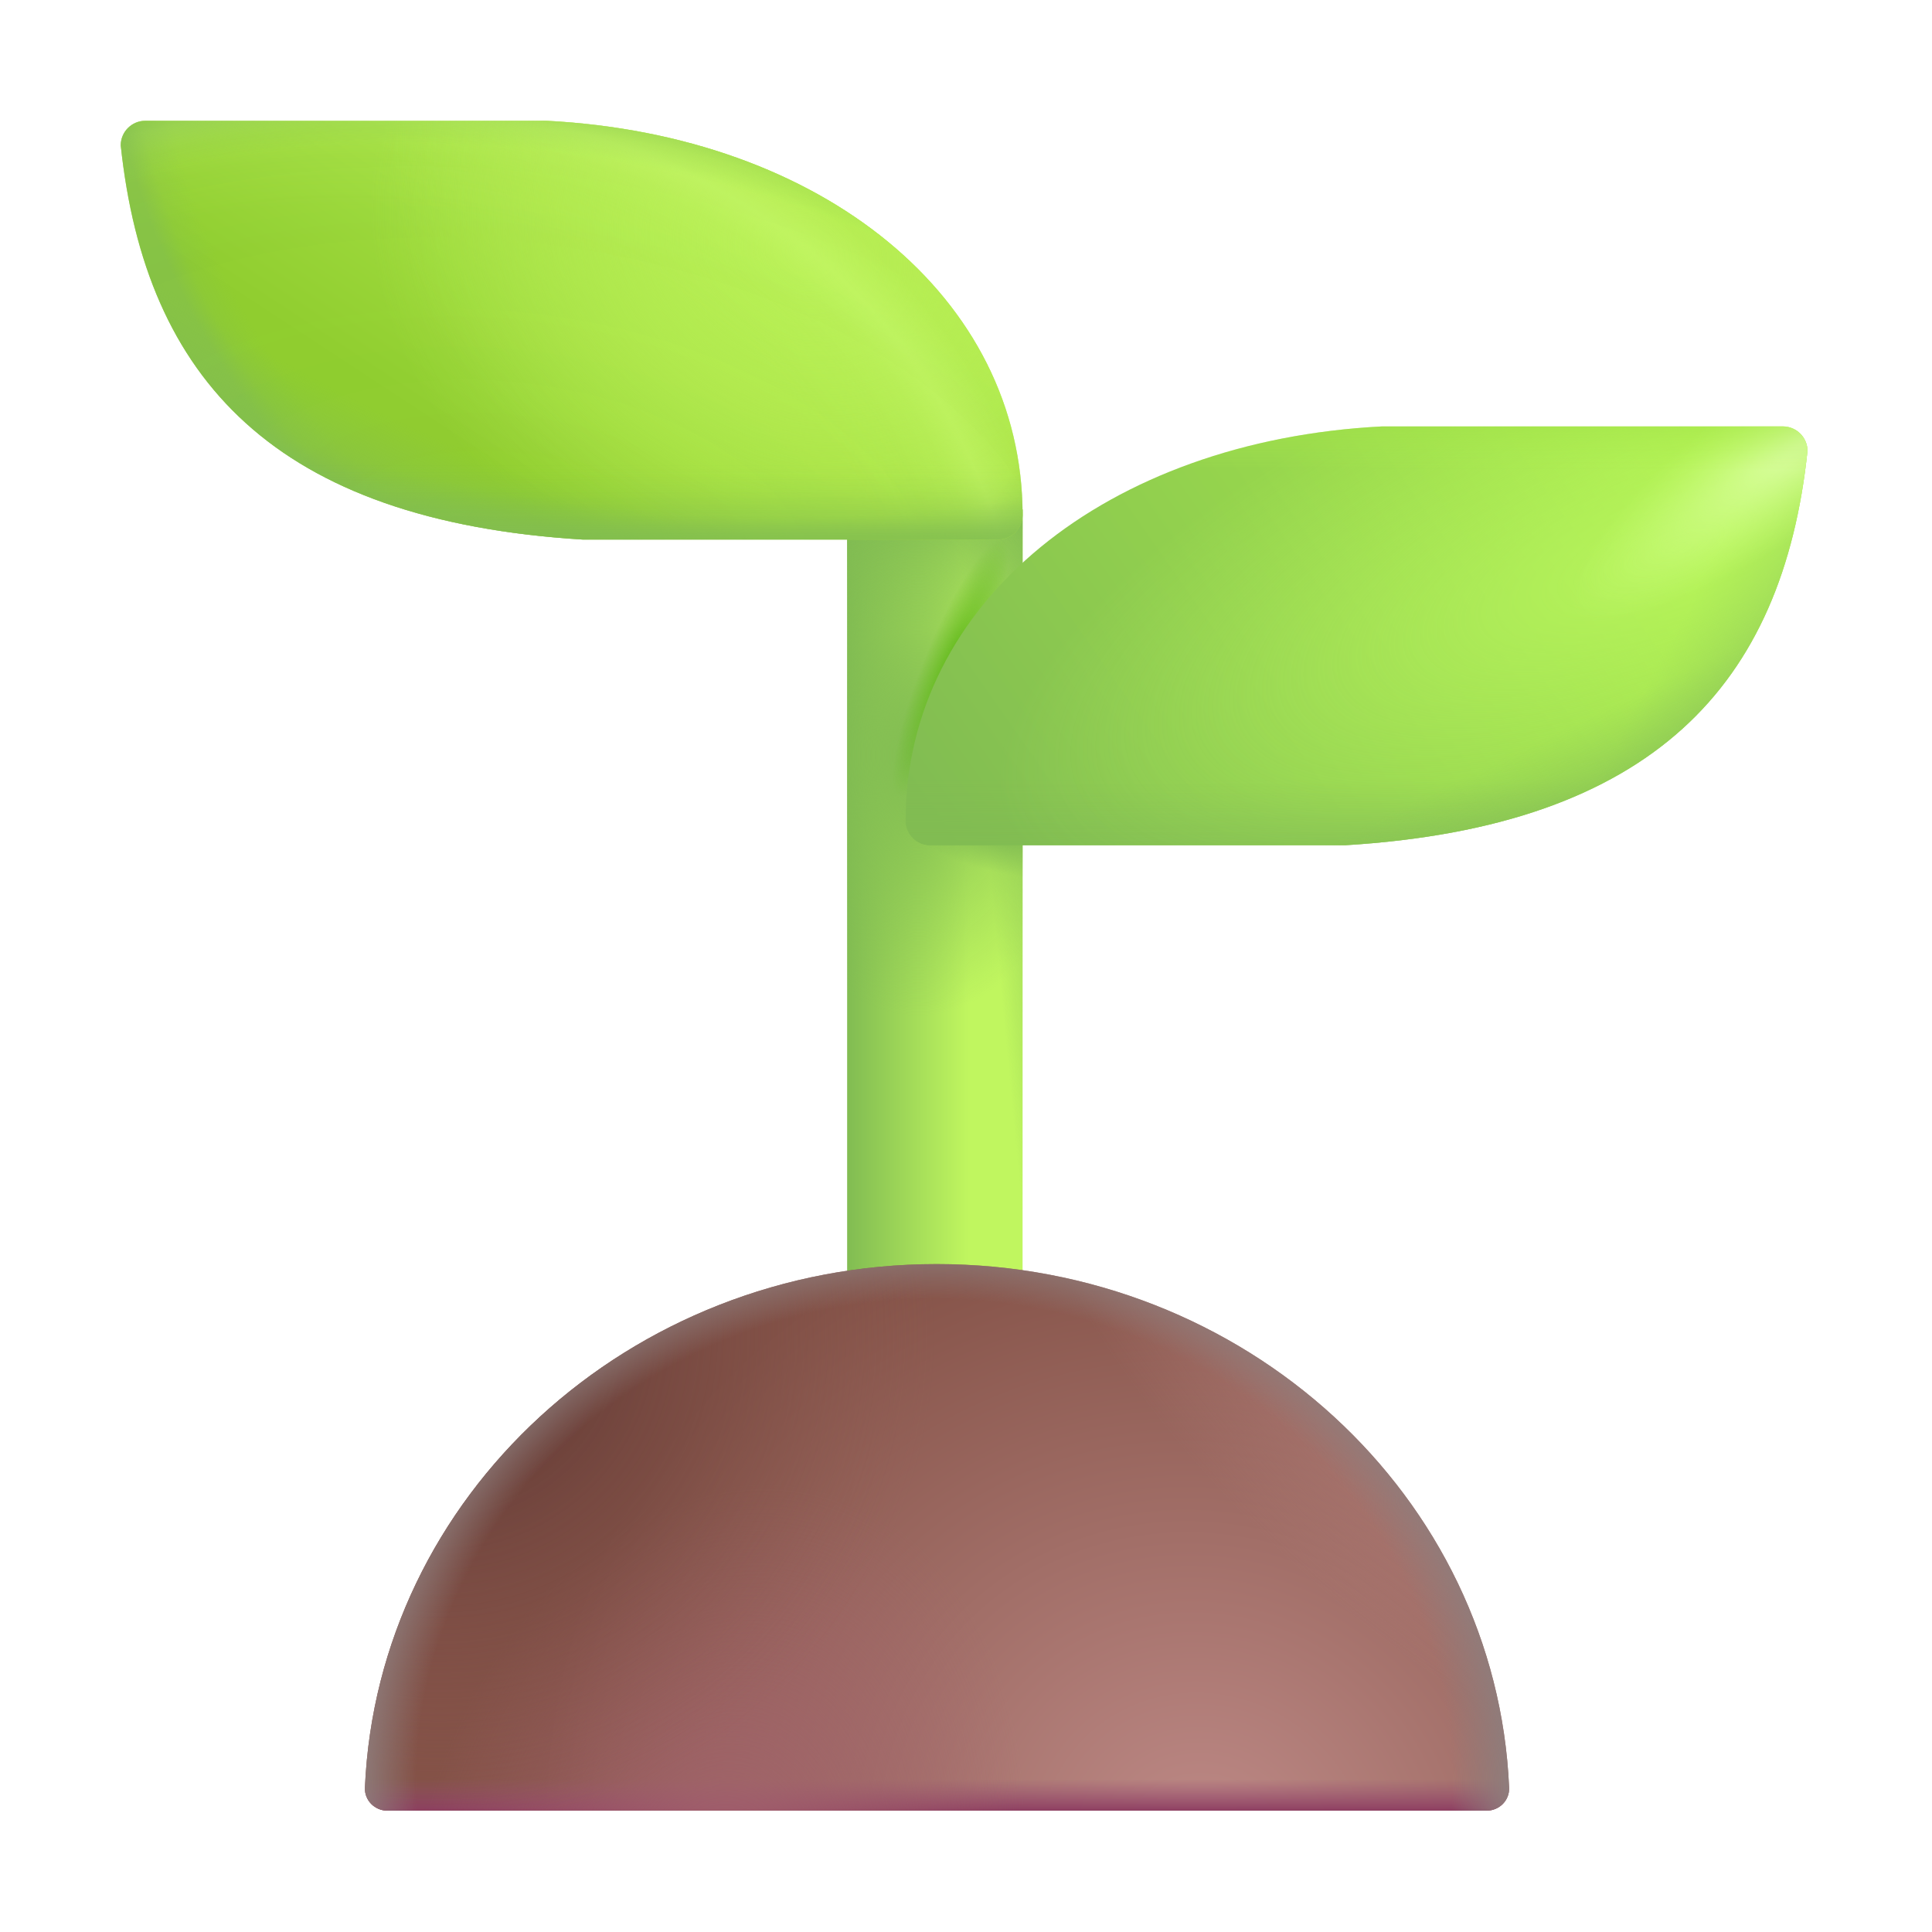 <svg width="42" height="42" viewBox="0 0 42 42" fill="none" xmlns="http://www.w3.org/2000/svg">
<rect x="18.416" y="11.074" width="3.814" height="18.395" fill="url(#paint0_linear_33_90)"/>
<rect x="18.416" y="11.074" width="3.814" height="18.395" fill="url(#paint1_linear_33_90)"/>
<rect x="18.416" y="11.074" width="3.814" height="18.395" fill="url(#paint2_linear_33_90)"/>
<rect x="18.416" y="11.074" width="3.814" height="18.395" fill="url(#paint3_radial_33_90)"/>
<rect x="18.416" y="11.074" width="3.814" height="18.395" fill="url(#paint4_radial_33_90)"/>
<rect x="18.416" y="11.074" width="3.814" height="18.395" fill="url(#paint5_radial_33_90)"/>
<path d="M19.688 17.839C19.688 13.106 24.056 9.577 30.044 9.27H38.757C39.053 9.27 39.293 9.509 39.293 9.805C38.757 14.889 35.93 17.965 29.244 18.375H20.223C19.927 18.375 19.688 18.135 19.688 17.839Z" fill="url(#paint6_linear_33_90)"/>
<path d="M19.688 17.839C19.688 13.106 24.056 9.577 30.044 9.27H38.757C39.053 9.27 39.293 9.509 39.293 9.805C38.757 14.889 35.93 17.965 29.244 18.375H20.223C19.927 18.375 19.688 18.135 19.688 17.839Z" fill="url(#paint7_linear_33_90)"/>
<path d="M19.688 17.839C19.688 13.106 24.056 9.577 30.044 9.27H38.757C39.053 9.27 39.293 9.509 39.293 9.805C38.757 14.889 35.93 17.965 29.244 18.375H20.223C19.927 18.375 19.688 18.135 19.688 17.839Z" fill="url(#paint8_linear_33_90)"/>
<path d="M19.688 17.839C19.688 13.106 24.056 9.577 30.044 9.27H38.757C39.053 9.27 39.293 9.509 39.293 9.805C38.757 14.889 35.93 17.965 29.244 18.375H20.223C19.927 18.375 19.688 18.135 19.688 17.839Z" fill="url(#paint9_linear_33_90)"/>
<path d="M19.688 17.839C19.688 13.106 24.056 9.577 30.044 9.27H38.757C39.053 9.27 39.293 9.509 39.293 9.805C38.757 14.889 35.93 17.965 29.244 18.375H20.223C19.927 18.375 19.688 18.135 19.688 17.839Z" fill="url(#paint10_radial_33_90)"/>
<path d="M19.688 17.839C19.688 13.106 24.056 9.577 30.044 9.27H38.757C39.053 9.27 39.293 9.509 39.293 9.805C38.757 14.889 35.93 17.965 29.244 18.375H20.223C19.927 18.375 19.688 18.135 19.688 17.839Z" fill="url(#paint11_radial_33_90)"/>
<path d="M19.688 17.839C19.688 13.106 24.056 9.577 30.044 9.27H38.757C39.053 9.27 39.293 9.509 39.293 9.805C38.757 14.889 35.93 17.965 29.244 18.375H20.223C19.927 18.375 19.688 18.135 19.688 17.839Z" fill="url(#paint12_linear_33_90)"/>
<path d="M22.23 11.195C22.23 6.462 17.862 2.933 11.874 2.625H3.161C2.865 2.625 2.625 2.865 2.625 3.161C3.161 8.244 5.988 11.32 12.674 11.73H21.695C21.991 11.73 22.23 11.491 22.23 11.195Z" fill="url(#paint13_linear_33_90)"/>
<path d="M22.23 11.195C22.23 6.462 17.862 2.933 11.874 2.625H3.161C2.865 2.625 2.625 2.865 2.625 3.161C3.161 8.244 5.988 11.32 12.674 11.73H21.695C21.991 11.73 22.23 11.491 22.23 11.195Z" fill="url(#paint14_radial_33_90)"/>
<path d="M22.23 11.195C22.23 6.462 17.862 2.933 11.874 2.625H3.161C2.865 2.625 2.625 2.865 2.625 3.161C3.161 8.244 5.988 11.32 12.674 11.73H21.695C21.991 11.73 22.23 11.491 22.23 11.195Z" fill="url(#paint15_radial_33_90)"/>
<path d="M22.23 11.195C22.23 6.462 17.862 2.933 11.874 2.625H3.161C2.865 2.625 2.625 2.865 2.625 3.161C3.161 8.244 5.988 11.32 12.674 11.73H21.695C21.991 11.73 22.23 11.491 22.23 11.195Z" fill="url(#paint16_radial_33_90)"/>
<path d="M22.23 11.195C22.23 6.462 17.862 2.933 11.874 2.625H3.161C2.865 2.625 2.625 2.865 2.625 3.161C3.161 8.244 5.988 11.32 12.674 11.73H21.695C21.991 11.73 22.23 11.491 22.23 11.195Z" fill="url(#paint17_radial_33_90)" fill-opacity="0.6"/>
<path d="M22.23 11.195C22.23 6.462 17.862 2.933 11.874 2.625H3.161C2.865 2.625 2.625 2.865 2.625 3.161C3.161 8.244 5.988 11.32 12.674 11.73H21.695C21.991 11.73 22.23 11.491 22.23 11.195Z" fill="url(#paint18_radial_33_90)" fill-opacity="0.4"/>
<path d="M22.23 11.195C22.23 6.462 17.862 2.933 11.874 2.625H3.161C2.865 2.625 2.625 2.865 2.625 3.161C3.161 8.244 5.988 11.32 12.674 11.73H21.695C21.991 11.73 22.23 11.491 22.23 11.195Z" fill="url(#paint19_radial_33_90)" fill-opacity="0.6"/>
<path d="M22.23 11.195C22.23 6.462 17.862 2.933 11.874 2.625H3.161C2.865 2.625 2.625 2.865 2.625 3.161C3.161 8.244 5.988 11.32 12.674 11.73H21.695C21.991 11.73 22.23 11.491 22.23 11.195Z" fill="url(#paint20_radial_33_90)" fill-opacity="0.6"/>
<path d="M22.23 11.195C22.23 6.462 17.862 2.933 11.874 2.625H3.161C2.865 2.625 2.625 2.865 2.625 3.161C3.161 8.244 5.988 11.32 12.674 11.73H21.695C21.991 11.73 22.23 11.491 22.23 11.195Z" fill="url(#paint21_linear_33_90)" fill-opacity="0.7"/>
<path d="M20.363 27.48C13.668 27.48 8.207 32.532 7.933 38.861C7.921 39.137 8.146 39.362 8.422 39.362H32.318C32.594 39.362 32.819 39.137 32.807 38.861C32.533 32.532 27.072 27.48 20.363 27.48Z" fill="url(#paint22_radial_33_90)"/>
<path d="M20.363 27.48C13.668 27.48 8.207 32.532 7.933 38.861C7.921 39.137 8.146 39.362 8.422 39.362H32.318C32.594 39.362 32.819 39.137 32.807 38.861C32.533 32.532 27.072 27.48 20.363 27.48Z" fill="url(#paint23_linear_33_90)"/>
<path d="M20.363 27.48C13.668 27.48 8.207 32.532 7.933 38.861C7.921 39.137 8.146 39.362 8.422 39.362H32.318C32.594 39.362 32.819 39.137 32.807 38.861C32.533 32.532 27.072 27.48 20.363 27.48Z" fill="url(#paint24_radial_33_90)"/>
<path d="M20.363 27.48C13.668 27.48 8.207 32.532 7.933 38.861C7.921 39.137 8.146 39.362 8.422 39.362H32.318C32.594 39.362 32.819 39.137 32.807 38.861C32.533 32.532 27.072 27.48 20.363 27.48Z" fill="url(#paint25_radial_33_90)"/>
<path d="M20.363 27.48C13.668 27.48 8.207 32.532 7.933 38.861C7.921 39.137 8.146 39.362 8.422 39.362H32.318C32.594 39.362 32.819 39.137 32.807 38.861C32.533 32.532 27.072 27.48 20.363 27.48Z" fill="url(#paint26_radial_33_90)"/>
<path d="M20.363 27.48C13.668 27.48 8.207 32.532 7.933 38.861C7.921 39.137 8.146 39.362 8.422 39.362H32.318C32.594 39.362 32.819 39.137 32.807 38.861C32.533 32.532 27.072 27.48 20.363 27.48Z" fill="url(#paint27_radial_33_90)"/>
<defs>
<linearGradient id="paint0_linear_33_90" x1="18.416" y1="18.792" x2="21.155" y2="18.792" gradientUnits="userSpaceOnUse">
<stop stop-color="#81BC52"/>
<stop offset="0.963" stop-color="#C0F65F"/>
</linearGradient>
<linearGradient id="paint1_linear_33_90" x1="19.267" y1="11.074" x2="19.641" y2="13.745" gradientUnits="userSpaceOnUse">
<stop stop-color="#81BC52"/>
<stop offset="1" stop-color="#81BC52" stop-opacity="0"/>
</linearGradient>
<linearGradient id="paint2_linear_33_90" x1="23.295" y1="17.697" x2="21.409" y2="17.878" gradientUnits="userSpaceOnUse">
<stop stop-color="#81BC52"/>
<stop offset="1" stop-color="#81BC52" stop-opacity="0"/>
</linearGradient>
<radialGradient id="paint3_radial_33_90" cx="0" cy="0" r="1" gradientUnits="userSpaceOnUse" gradientTransform="translate(19.959 16.422) rotate(90) scale(5.661 3.692)">
<stop stop-color="#81BC52"/>
<stop offset="1" stop-color="#81BC52" stop-opacity="0"/>
</radialGradient>
<radialGradient id="paint4_radial_33_90" cx="0" cy="0" r="1" gradientUnits="userSpaceOnUse" gradientTransform="translate(21.725 18.157) rotate(103.046) scale(0.801 2.206)">
<stop stop-color="#81BC52"/>
<stop offset="1" stop-color="#81BC52" stop-opacity="0"/>
</radialGradient>
<radialGradient id="paint5_radial_33_90" cx="0" cy="0" r="1" gradientUnits="userSpaceOnUse" gradientTransform="translate(20.661 14.519) rotate(22.118) scale(0.735 3.655)">
<stop stop-color="#5EB816"/>
<stop offset="0.819" stop-color="#5EB816" stop-opacity="0"/>
</radialGradient>
<linearGradient id="paint6_linear_33_90" x1="21.646" y1="19.845" x2="38.102" y2="8.302" gradientUnits="userSpaceOnUse">
<stop stop-color="#81BC52"/>
<stop offset="1" stop-color="#ABEE48"/>
</linearGradient>
<linearGradient id="paint7_linear_33_90" x1="28.896" y1="18.619" x2="28.896" y2="16.959" gradientUnits="userSpaceOnUse">
<stop stop-color="#81BC52"/>
<stop offset="1" stop-color="#81BC52" stop-opacity="0"/>
</linearGradient>
<linearGradient id="paint8_linear_33_90" x1="33.617" y1="18.375" x2="32.703" y2="16.472" gradientUnits="userSpaceOnUse">
<stop stop-color="#81BC52"/>
<stop offset="1" stop-color="#81BC52" stop-opacity="0"/>
</linearGradient>
<linearGradient id="paint9_linear_33_90" x1="38.198" y1="15.375" x2="36.11" y2="14.282" gradientUnits="userSpaceOnUse">
<stop stop-color="#81BC52"/>
<stop offset="1" stop-color="#81BC52" stop-opacity="0"/>
</linearGradient>
<radialGradient id="paint10_radial_33_90" cx="0" cy="0" r="1" gradientUnits="userSpaceOnUse" gradientTransform="translate(36.461 11.914) rotate(158.311) scale(15.763 5.69)">
<stop stop-color="#C2FD65" stop-opacity="0.64"/>
<stop offset="1" stop-color="#C2FD65" stop-opacity="0"/>
</radialGradient>
<radialGradient id="paint11_radial_33_90" cx="0" cy="0" r="1" gradientUnits="userSpaceOnUse" gradientTransform="translate(39.672 9.27) rotate(143.506) scale(6.792 1.645)">
<stop stop-color="#E1FFB1"/>
<stop offset="1" stop-color="#CBFF78" stop-opacity="0"/>
</radialGradient>
<linearGradient id="paint12_linear_33_90" x1="32.703" y1="8.084" x2="32.703" y2="10.22" gradientUnits="userSpaceOnUse">
<stop stop-color="#96D240"/>
<stop offset="1" stop-color="#ADEF4F" stop-opacity="0"/>
</linearGradient>
<linearGradient id="paint13_linear_33_90" x1="18.111" y1="0.811" x2="11.614" y2="10.713" gradientUnits="userSpaceOnUse">
<stop stop-color="#BEF85C"/>
<stop offset="1" stop-color="#90CD2F"/>
</linearGradient>
<radialGradient id="paint14_radial_33_90" cx="0" cy="0" r="1" gradientUnits="userSpaceOnUse" gradientTransform="translate(19.426 3.519) rotate(-171.715) scale(11.047 9.236)">
<stop stop-color="#B6EB53"/>
<stop offset="1" stop-color="#B6EB53" stop-opacity="0"/>
</radialGradient>
<radialGradient id="paint15_radial_33_90" cx="0" cy="0" r="1" gradientUnits="userSpaceOnUse" gradientTransform="translate(17.501 5.48) rotate(-158.469) scale(9.682 8.094)">
<stop stop-color="#B8F053"/>
<stop offset="1" stop-color="#B8F053" stop-opacity="0"/>
</radialGradient>
<radialGradient id="paint16_radial_33_90" cx="0" cy="0" r="1" gradientUnits="userSpaceOnUse" gradientTransform="translate(3.392 20.339) rotate(-39.88) scale(21.637 16.766)">
<stop stop-color="#D1FF77" stop-opacity="0"/>
<stop offset="0.838" stop-color="#D1FF77" stop-opacity="0"/>
<stop offset="0.895" stop-color="#D1FF77" stop-opacity="0.057"/>
<stop offset="0.926" stop-color="#D1FF77" stop-opacity="0.15"/>
<stop offset="0.955" stop-color="#D1FF77" stop-opacity="0.36"/>
<stop offset="1" stop-color="#D1FF77" stop-opacity="0"/>
</radialGradient>
<radialGradient id="paint17_radial_33_90" cx="0" cy="0" r="1" gradientUnits="userSpaceOnUse" gradientTransform="translate(13.17 3.111) rotate(145.214) scale(9.661 13.133)">
<stop stop-color="#81BC52" stop-opacity="0"/>
<stop offset="0.894" stop-color="#81BC52" stop-opacity="0"/>
<stop offset="0.956" stop-color="#81BC52" stop-opacity="0.333"/>
<stop offset="1" stop-color="#81BC52"/>
</radialGradient>
<radialGradient id="paint18_radial_33_90" cx="0" cy="0" r="1" gradientUnits="userSpaceOnUse" gradientTransform="translate(13.449 -2.922) rotate(100.244) scale(14.525 23.665)">
<stop stop-color="#81BC52" stop-opacity="0"/>
<stop offset="0.954" stop-color="#81BC52" stop-opacity="0"/>
<stop offset="0.987" stop-color="#81BC52" stop-opacity="0.77"/>
<stop offset="1" stop-color="#81BC52"/>
</radialGradient>
<radialGradient id="paint19_radial_33_90" cx="0" cy="0" r="1" gradientUnits="userSpaceOnUse" gradientTransform="translate(13.449 -2.922) rotate(116.726) scale(14.736 24.008)">
<stop stop-color="#81BC52" stop-opacity="0"/>
<stop offset="0.881" stop-color="#81BC52" stop-opacity="0"/>
<stop offset="0.924" stop-color="#81BC52" stop-opacity="0.326"/>
<stop offset="0.982" stop-color="#81BC52" stop-opacity="0.77"/>
<stop offset="1" stop-color="#81BC52"/>
</radialGradient>
<radialGradient id="paint20_radial_33_90" cx="0" cy="0" r="1" gradientUnits="userSpaceOnUse" gradientTransform="translate(11.002 12.104) rotate(-83.609) scale(9.737 17.205)">
<stop stop-color="#81BC52" stop-opacity="0"/>
<stop offset="0.907" stop-color="#81BC52" stop-opacity="0.038"/>
<stop offset="0.956" stop-color="#81BC52" stop-opacity="0.333"/>
<stop offset="1" stop-color="#81BC52" stop-opacity="0.78"/>
</radialGradient>
<linearGradient id="paint21_linear_33_90" x1="15.032" y1="7.178" x2="15.032" y2="11.755" gradientUnits="userSpaceOnUse">
<stop offset="0.639" stop-color="#81A957" stop-opacity="0"/>
<stop offset="0.694" stop-color="#81BC52" stop-opacity="0.04"/>
<stop offset="0.78" stop-color="#81BC52" stop-opacity="0.21"/>
<stop offset="0.894" stop-color="#81BC52" stop-opacity="0.58"/>
<stop offset="0.97" stop-color="#81BC52"/>
</linearGradient>
<radialGradient id="paint22_radial_33_90" cx="0" cy="0" r="1" gradientUnits="userSpaceOnUse" gradientTransform="translate(26.164 40.352) rotate(-135.607) scale(14.725 14.062)">
<stop stop-color="#BF8B88"/>
<stop offset="1" stop-color="#835146"/>
</radialGradient>
<linearGradient id="paint23_linear_33_90" x1="20.37" y1="39.524" x2="20.37" y2="38.517" gradientUnits="userSpaceOnUse">
<stop offset="0.133" stop-color="#8C3C60"/>
<stop offset="0.843" stop-color="#964972" stop-opacity="0"/>
</linearGradient>
<radialGradient id="paint24_radial_33_90" cx="0" cy="0" r="1" gradientUnits="userSpaceOnUse" gradientTransform="translate(15.539 41.187) rotate(-75.259) scale(9.081 6.577)">
<stop stop-color="#A3646D"/>
<stop offset="1" stop-color="#A3646D" stop-opacity="0"/>
</radialGradient>
<radialGradient id="paint25_radial_33_90" cx="0" cy="0" r="1" gradientUnits="userSpaceOnUse" gradientTransform="translate(33.311 27.48) rotate(134.291) scale(8.299 15.132)">
<stop stop-color="#BF8B88"/>
<stop offset="1" stop-color="#BF8B88" stop-opacity="0"/>
</radialGradient>
<radialGradient id="paint26_radial_33_90" cx="0" cy="0" r="1" gradientUnits="userSpaceOnUse" gradientTransform="translate(9.566 28.939) rotate(50.042) scale(10.78)">
<stop stop-color="#4F2B27"/>
<stop offset="1" stop-color="#936057" stop-opacity="0"/>
</radialGradient>
<radialGradient id="paint27_radial_33_90" cx="0" cy="0" r="1" gradientUnits="userSpaceOnUse" gradientTransform="translate(20.31 38.767) rotate(90) scale(17.742 19.124)">
<stop stop-color="#8E7D7C" stop-opacity="0"/>
<stop offset="0.521" stop-color="#8E7D7C" stop-opacity="0"/>
<stop offset="0.593" stop-color="#8E7D7C" stop-opacity="0"/>
<stop offset="0.66" stop-color="#8E7D7C"/>
<stop offset="1" stop-color="#8E7D7C" stop-opacity="0"/>
</radialGradient>
</defs>
</svg>
